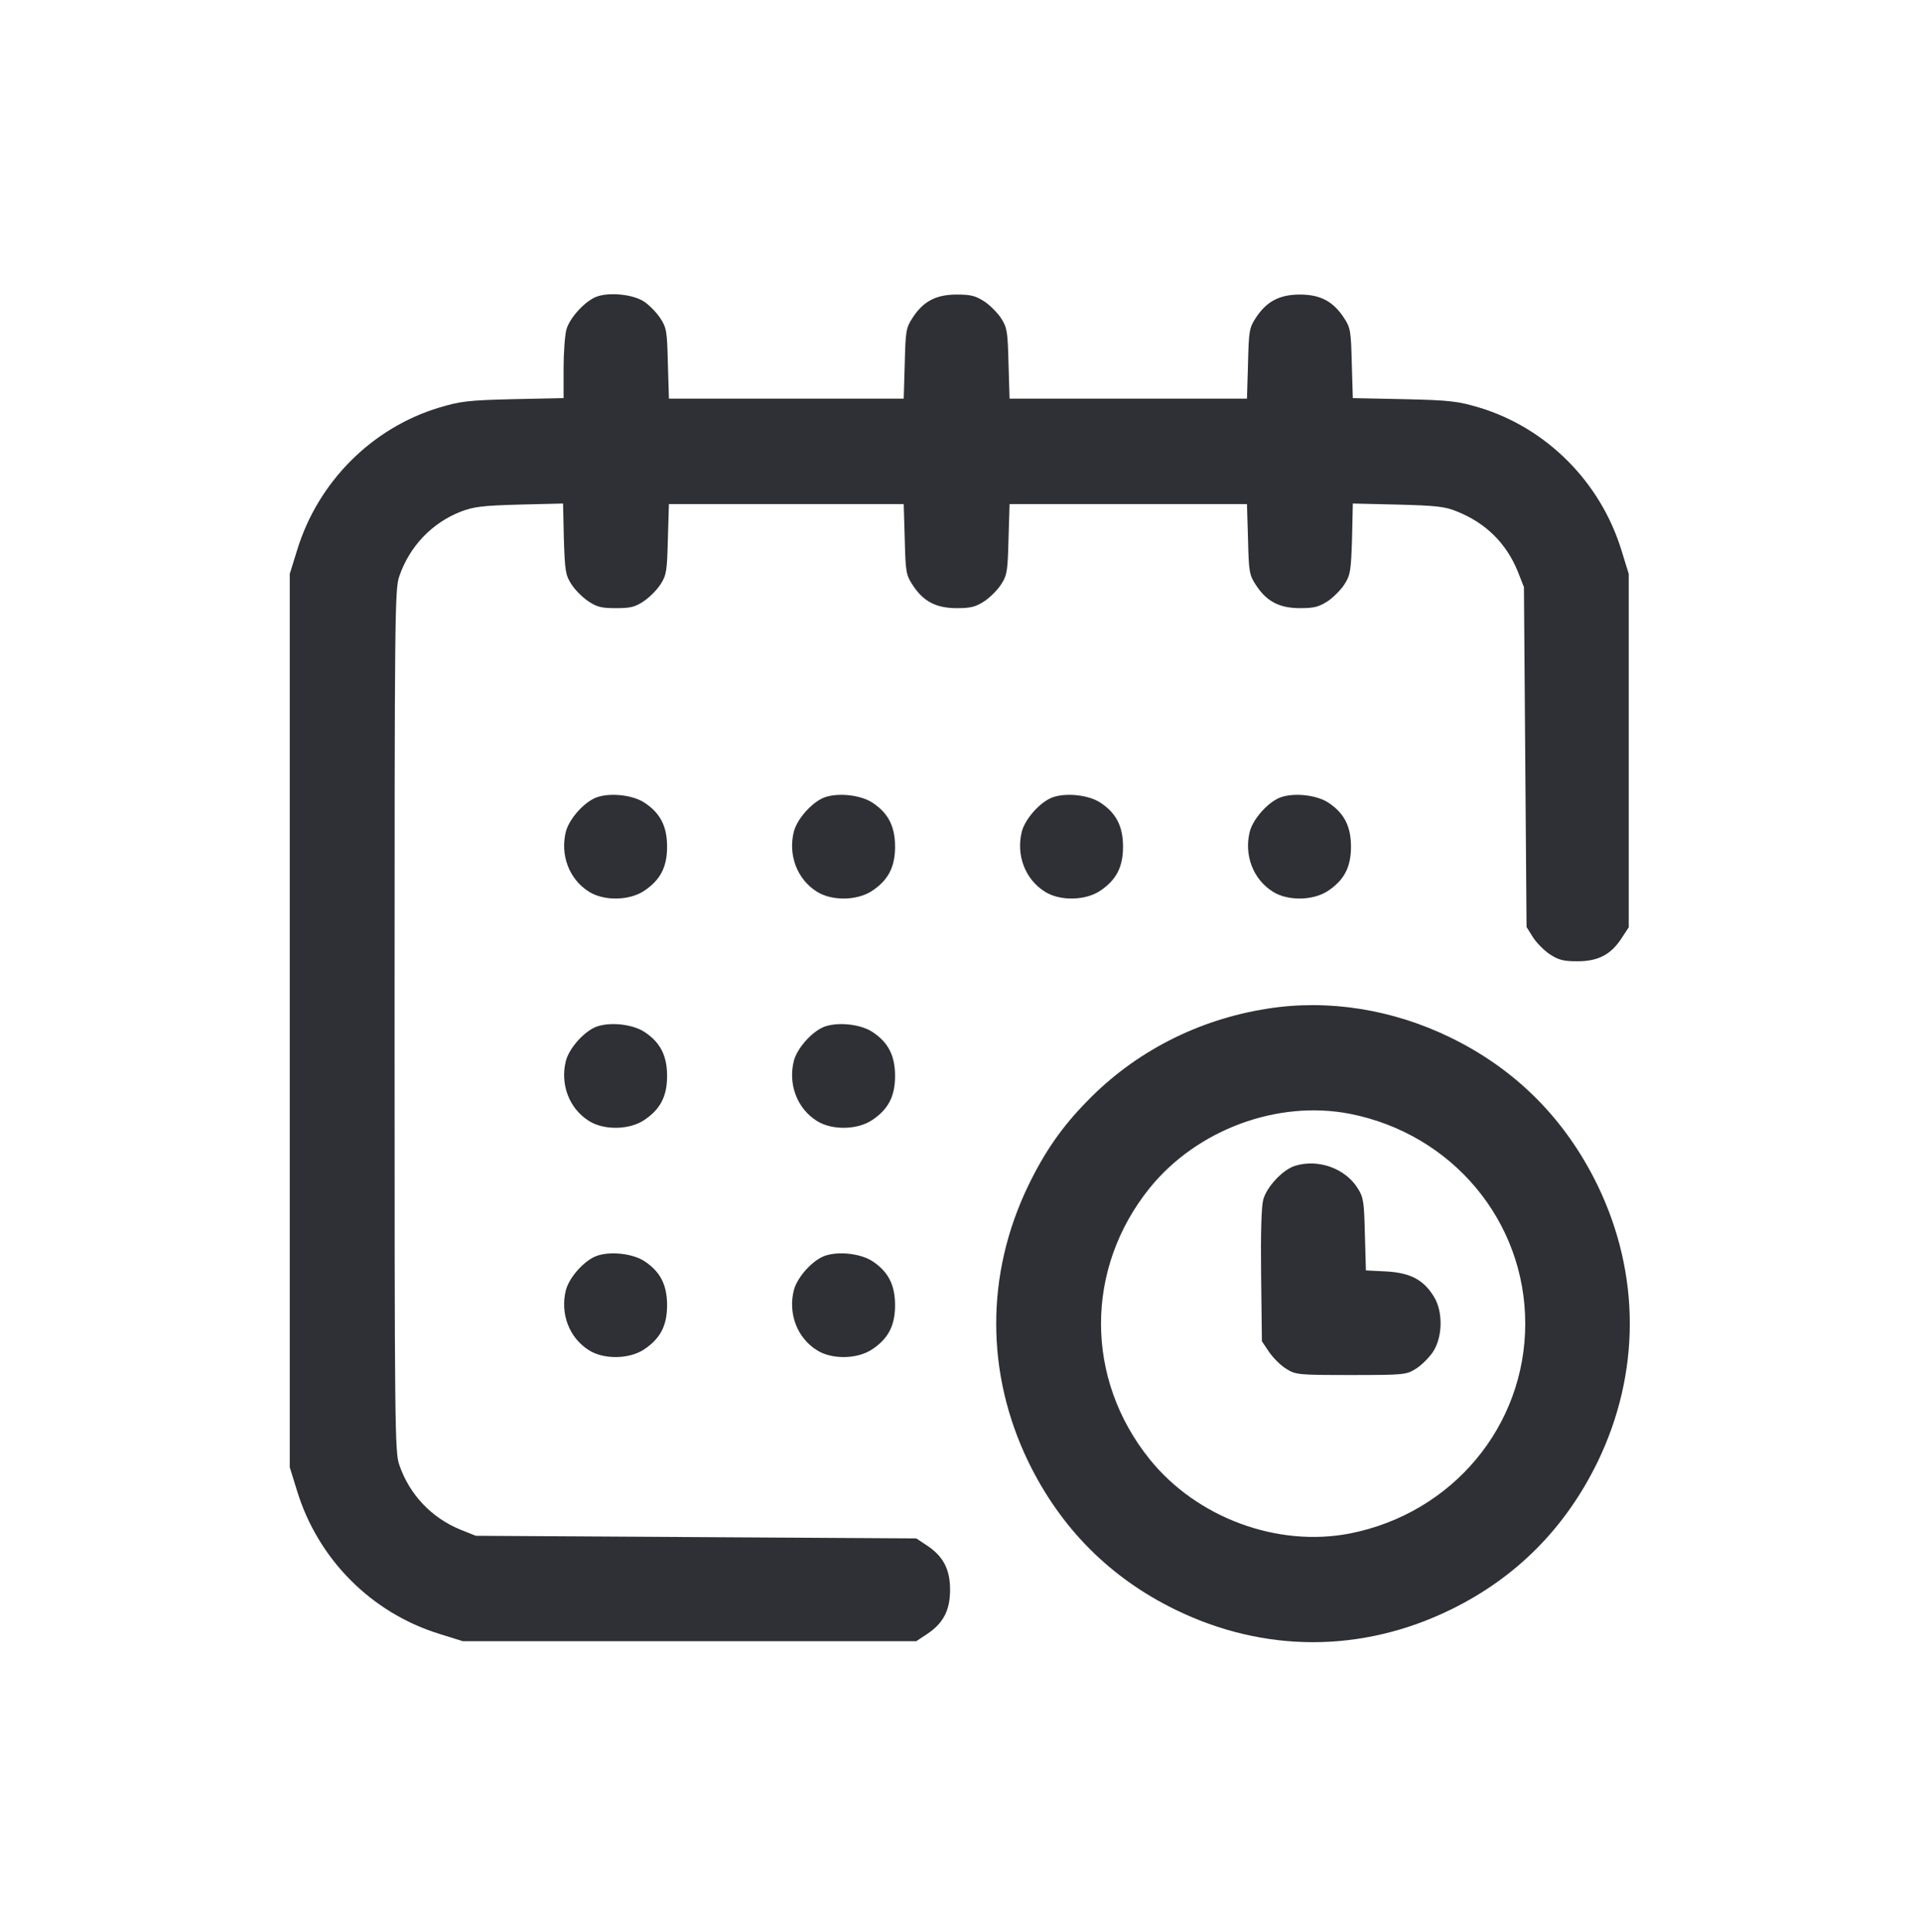 <svg width="179" height="180" viewBox="0 0 179 180" fill="none" xmlns="http://www.w3.org/2000/svg">
<path d="M55.738 27.59C54.639 27.91 53.101 29.555 52.784 30.684C52.637 31.2 52.515 32.845 52.515 34.343V37.092L47.827 37.191C43.603 37.289 42.895 37.387 40.917 37.976C34.667 39.867 29.637 44.876 27.684 51.259L27 53.469V95.086V136.703L27.684 138.913C29.637 145.272 34.593 150.256 40.917 152.22L43.115 152.908H64.259H85.38L86.381 152.245C87.894 151.238 88.529 150.035 88.529 148.12C88.529 146.205 87.894 145.002 86.381 143.995L85.38 143.332L64.87 143.21L44.336 143.087L42.919 142.522C40.209 141.417 38.158 139.257 37.206 136.482C36.791 135.304 36.767 133.094 36.767 95.086C36.767 57.078 36.791 54.869 37.206 53.69C38.158 50.916 40.234 48.73 42.919 47.675C44.14 47.208 44.922 47.11 48.389 47.012L52.466 46.913L52.54 50.204C52.637 53.125 52.686 53.567 53.223 54.402C53.541 54.918 54.249 55.63 54.786 55.998C55.616 56.563 56.056 56.661 57.398 56.661C58.741 56.661 59.181 56.563 60.011 55.998C60.548 55.63 61.256 54.918 61.574 54.402C62.111 53.567 62.16 53.125 62.233 50.204L62.331 46.963H73.269H84.208L84.305 50.228C84.379 53.297 84.427 53.567 85.038 54.5C86.039 56.047 87.235 56.661 89.164 56.661C90.483 56.661 90.922 56.538 91.752 55.998C92.289 55.63 92.998 54.918 93.315 54.402C93.852 53.567 93.901 53.125 93.974 50.204L94.072 46.963H105.132H116.193L116.291 50.228C116.364 53.297 116.413 53.567 117.023 54.5C118.024 56.047 119.221 56.661 121.15 56.661C122.468 56.661 122.908 56.538 123.738 55.998C124.275 55.63 124.983 54.918 125.3 54.402C125.838 53.567 125.886 53.125 125.984 50.204L126.057 46.913L130.257 47.012C133.797 47.11 134.627 47.184 135.751 47.65C138.461 48.73 140.365 50.621 141.44 53.273L142.001 54.697L142.123 70.533L142.245 86.37L142.831 87.303C143.149 87.819 143.857 88.531 144.394 88.899C145.224 89.439 145.664 89.562 146.982 89.562C148.911 89.562 150.107 88.948 151.109 87.401L151.768 86.394V69.944V53.469L151.084 51.259C149.131 44.9 144.101 39.867 137.85 37.976C135.873 37.387 135.165 37.289 130.843 37.191L126.057 37.092L125.96 33.851C125.886 30.807 125.838 30.537 125.227 29.604C124.226 28.081 123.03 27.443 121.125 27.443C119.221 27.443 118.024 28.081 117.023 29.604C116.413 30.537 116.364 30.807 116.291 33.876L116.193 37.142H105.132H94.072L93.974 33.876C93.901 30.979 93.852 30.537 93.315 29.702C92.998 29.186 92.289 28.474 91.752 28.106C90.922 27.566 90.483 27.443 89.164 27.443C87.235 27.443 86.039 28.057 85.038 29.604C84.427 30.537 84.379 30.807 84.305 33.876L84.208 37.142H73.269H62.331L62.233 33.876C62.16 30.807 62.111 30.537 61.5 29.604C61.134 29.064 60.45 28.376 59.987 28.081C58.986 27.443 56.934 27.222 55.738 27.59Z" fill="#2F3035"/>
<path d="M55.738 74.241C54.566 74.585 53.077 76.205 52.735 77.457C52.173 79.642 53.028 81.926 54.883 83.08C56.275 83.964 58.644 83.915 60.011 83.006C61.525 81.999 62.16 80.796 62.16 78.881C62.16 76.991 61.525 75.763 60.084 74.805C59.034 74.093 57.032 73.848 55.738 74.241Z" fill="#2F3035"/>
<path d="M76.98 74.241C75.808 74.585 74.319 76.205 73.977 77.457C73.415 79.642 74.27 81.926 76.126 83.08C77.517 83.964 79.886 83.915 81.253 83.006C82.767 81.999 83.402 80.796 83.402 78.881C83.402 76.991 82.767 75.763 81.326 74.805C80.276 74.093 78.274 73.848 76.98 74.241Z" fill="#2F3035"/>
<path d="M98.222 74.241C97.05 74.585 95.561 76.205 95.219 77.457C94.658 79.642 95.512 81.926 97.368 83.08C98.76 83.964 101.128 83.915 102.495 83.006C104.009 81.999 104.644 80.796 104.644 78.881C104.644 76.991 104.009 75.763 102.569 74.805C101.519 74.093 99.516 73.848 98.222 74.241Z" fill="#2F3035"/>
<path d="M119.465 74.241C118.293 74.585 116.803 76.205 116.461 77.457C115.9 79.642 116.754 81.926 118.61 83.08C120.002 83.964 122.37 83.915 123.738 83.006C125.251 81.999 125.886 80.796 125.886 78.881C125.886 76.991 125.251 75.763 123.811 74.805C122.761 74.093 120.759 73.848 119.465 74.241Z" fill="#2F3035"/>
<path d="M118.073 93.981C111.627 94.988 105.743 98.008 101.299 102.599C98.955 104.981 97.344 107.313 95.83 110.432C91.826 118.706 91.826 127.938 95.83 136.212C98.833 142.375 103.423 146.991 109.503 149.962C117.78 154.013 126.912 154.013 135.189 149.962C141.269 146.991 145.859 142.375 148.862 136.212C152.867 127.938 152.867 118.706 148.862 110.432C145.859 104.269 141.269 99.653 135.189 96.682C129.769 94.03 123.738 93.073 118.073 93.981ZM125.813 103.778C135.336 105.668 142.123 113.771 142.123 123.322C142.123 132.873 135.336 140.975 125.813 142.866C119.05 144.192 111.53 141.417 107.135 135.966C101.079 128.453 101.079 118.19 107.135 110.677C111.53 105.251 119.05 102.452 125.813 103.778Z" fill="#2F3035"/>
<path d="M120.686 108.615C119.538 108.958 118.025 110.579 117.707 111.782C117.536 112.445 117.463 114.949 117.512 118.878L117.585 124.967L118.244 125.949C118.611 126.489 119.319 127.201 119.831 127.52C120.735 128.085 120.906 128.11 125.887 128.11C130.868 128.11 131.039 128.085 131.942 127.52C132.455 127.201 133.163 126.489 133.529 125.949C134.432 124.574 134.481 122.192 133.602 120.793C132.65 119.246 131.429 118.583 129.183 118.46L127.278 118.362L127.181 114.998C127.108 112.003 127.059 111.561 126.522 110.726C125.374 108.86 122.835 107.952 120.686 108.615Z" fill="#2F3035"/>
<path d="M55.738 95.602C54.566 95.945 53.077 97.566 52.735 98.818C52.173 101.003 53.028 103.287 54.883 104.441C56.275 105.325 58.644 105.275 60.011 104.367C61.525 103.36 62.16 102.157 62.16 100.242C62.16 98.352 61.525 97.124 60.084 96.166C59.034 95.454 57.032 95.209 55.738 95.602Z" fill="#2F3035"/>
<path d="M76.98 95.602C75.808 95.945 74.319 97.566 73.977 98.818C73.415 101.003 74.27 103.287 76.126 104.441C77.517 105.325 79.886 105.275 81.253 104.367C82.767 103.36 83.402 102.157 83.402 100.242C83.402 98.352 82.767 97.124 81.326 96.166C80.276 95.454 78.274 95.209 76.98 95.602Z" fill="#2F3035"/>
<path d="M55.738 116.963C54.566 117.306 53.077 118.927 52.735 120.179C52.173 122.364 53.028 124.648 54.883 125.802C56.275 126.685 58.644 126.636 60.011 125.728C61.525 124.721 62.16 123.518 62.16 121.603C62.16 119.712 61.525 118.485 60.084 117.527C59.034 116.815 57.032 116.57 55.738 116.963Z" fill="#2F3035"/>
<path d="M76.98 116.963C75.808 117.306 74.319 118.927 73.977 120.179C73.415 122.364 74.27 124.648 76.126 125.802C77.517 126.685 79.886 126.636 81.253 125.728C82.767 124.721 83.402 123.518 83.402 121.603C83.402 119.712 82.767 118.485 81.326 117.527C80.276 116.815 78.274 116.57 76.98 116.963Z" fill="#2F3035"/>
</svg>
